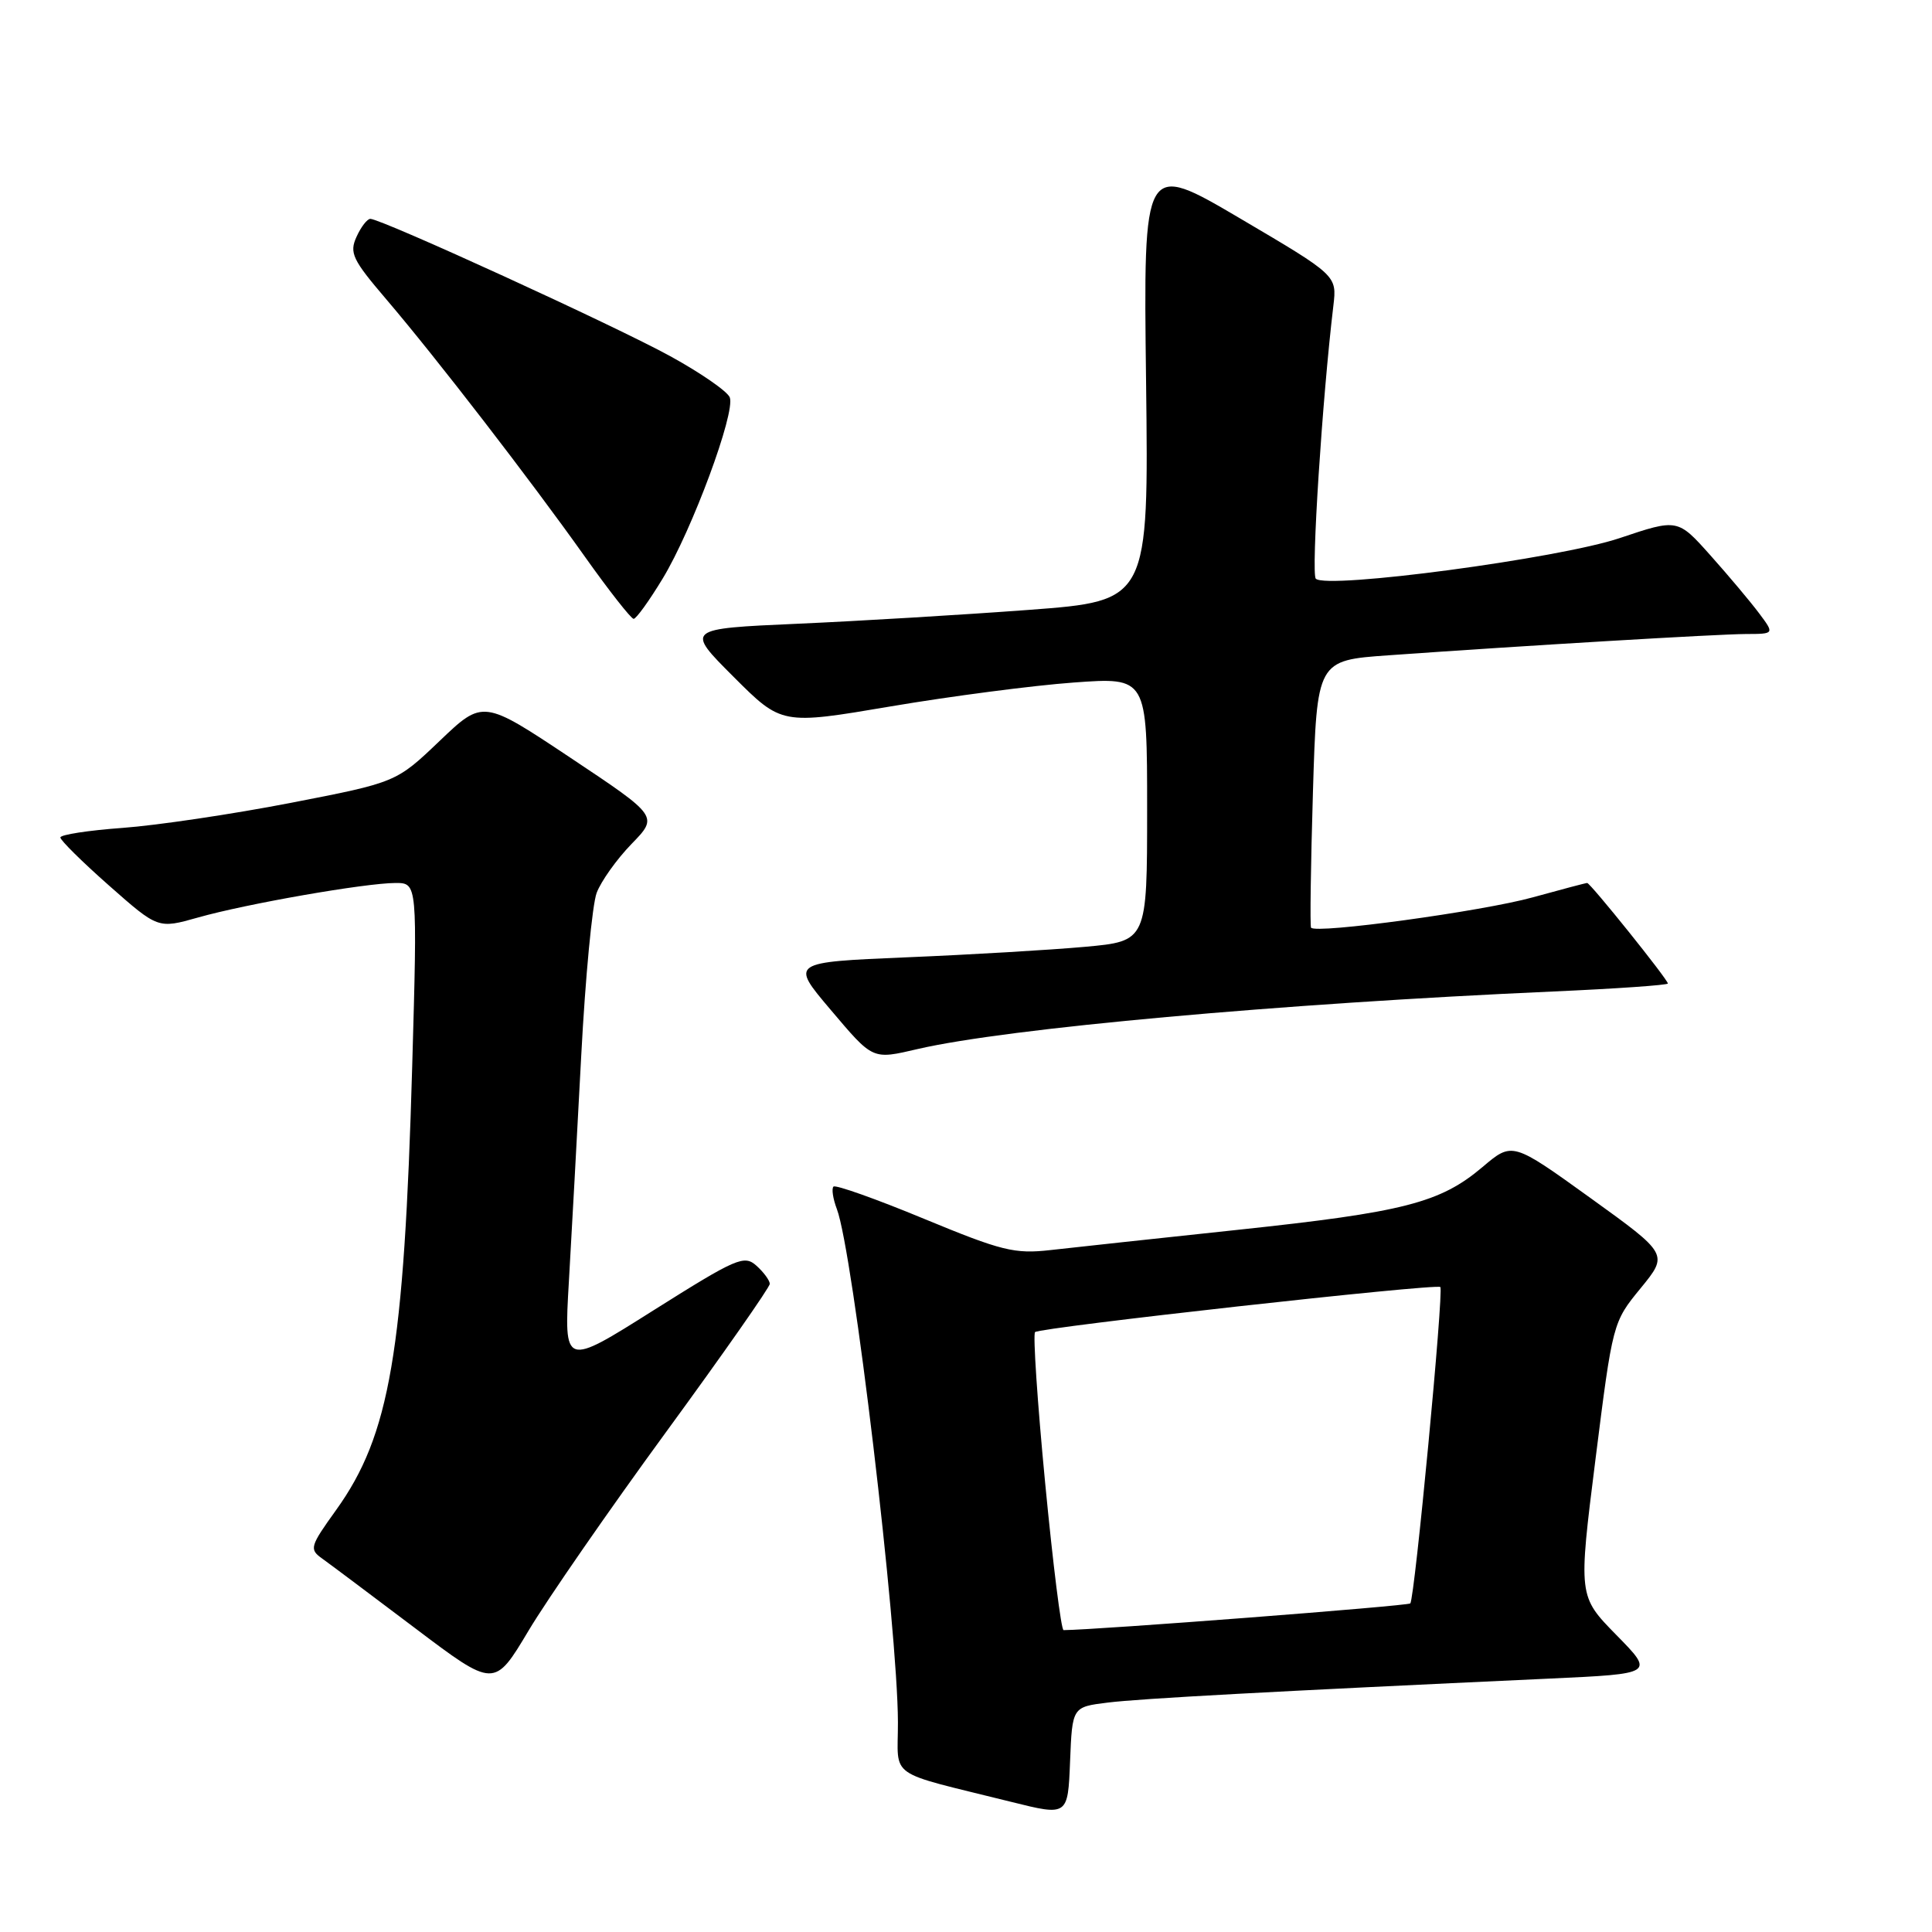 <?xml version="1.0" encoding="UTF-8" standalone="no"?>
<!DOCTYPE svg PUBLIC "-//W3C//DTD SVG 1.1//EN" "http://www.w3.org/Graphics/SVG/1.1/DTD/svg11.dtd" >
<svg xmlns="http://www.w3.org/2000/svg" xmlns:xlink="http://www.w3.org/1999/xlink" version="1.1" viewBox="0 0 256 256">
 <g >
 <path fill="currentColor"
d=" M 146.79 225.60 C 151.09 225.07 168.33 224.13 205.36 222.42 C 219.22 221.78 219.22 221.78 214.17 216.64 C 209.13 211.50 209.13 211.50 211.41 193.36 C 213.69 175.27 213.70 175.20 217.39 170.70 C 221.08 166.19 221.08 166.19 210.74 158.74 C 200.39 151.29 200.39 151.29 196.45 154.63 C 190.83 159.39 186.01 160.62 164.00 162.96 C 153.28 164.10 142.12 165.31 139.20 165.64 C 134.44 166.18 132.74 165.76 122.42 161.49 C 116.10 158.87 110.71 156.96 110.44 157.23 C 110.17 157.50 110.37 158.84 110.89 160.21 C 113.02 165.82 118.95 215.66 118.98 228.21 C 119.00 235.82 117.25 234.59 134.00 238.76 C 141.50 240.63 141.50 240.63 141.79 233.40 C 142.08 226.18 142.08 226.18 146.79 225.60 Z  M 88.28 189.72 C 95.83 179.39 102.00 170.57 102.00 170.12 C 102.00 169.68 101.21 168.59 100.24 167.72 C 98.61 166.25 97.62 166.68 86.60 173.62 C 74.72 181.12 74.72 181.12 75.38 169.81 C 75.74 163.59 76.48 150.09 77.02 139.81 C 77.56 129.53 78.48 119.86 79.06 118.31 C 79.64 116.77 81.72 113.85 83.68 111.83 C 87.24 108.17 87.24 108.17 75.62 100.43 C 64.00 92.69 64.00 92.69 58.25 98.18 C 52.50 103.67 52.50 103.67 38.50 106.39 C 30.80 107.88 20.79 109.37 16.25 109.70 C 11.71 110.03 8.00 110.60 8.00 110.97 C 8.00 111.34 10.91 114.22 14.47 117.36 C 20.94 123.07 20.94 123.07 26.22 121.58 C 32.62 119.76 48.40 117.01 52.40 117.00 C 55.31 117.00 55.31 117.00 54.62 141.25 C 53.54 179.17 51.66 190.17 44.54 200.08 C 41.07 204.91 40.96 205.28 42.68 206.51 C 43.68 207.22 49.22 211.38 55.00 215.74 C 65.50 223.67 65.50 223.67 70.03 216.08 C 72.52 211.91 80.73 200.05 88.28 189.72 Z  M 121.65 138.99 C 133.51 136.25 169.65 132.98 205.75 131.38 C 214.14 131.01 221.00 130.53 221.00 130.32 C 221.00 129.79 210.73 117.00 210.31 117.00 C 210.12 117.00 206.88 117.86 203.11 118.90 C 196.46 120.75 174.30 123.78 173.72 122.92 C 173.57 122.69 173.68 114.62 173.97 105.00 C 174.50 87.50 174.50 87.50 184.00 86.83 C 202.14 85.54 227.52 84.03 231.32 84.01 C 235.14 84.00 235.14 84.00 233.08 81.25 C 231.95 79.74 229.06 76.30 226.66 73.61 C 222.30 68.72 222.30 68.72 214.62 71.30 C 206.61 74.00 175.78 78.11 174.35 76.68 C 173.71 76.04 175.21 52.76 176.68 40.50 C 177.15 36.50 177.15 36.50 164.33 28.95 C 151.50 21.40 151.50 21.40 151.86 50.51 C 152.21 79.62 152.21 79.62 136.36 80.81 C 127.64 81.46 113.82 82.29 105.66 82.65 C 90.83 83.31 90.83 83.31 97.20 89.68 C 103.57 96.05 103.57 96.05 118.03 93.60 C 125.99 92.25 136.89 90.83 142.25 90.44 C 152.00 89.73 152.00 89.73 152.00 107.22 C 152.00 124.71 152.00 124.71 143.75 125.46 C 139.21 125.87 128.58 126.50 120.12 126.85 C 104.73 127.50 104.73 127.50 110.02 133.75 C 115.74 140.50 115.53 140.41 121.65 138.99 Z  M 87.81 76.66 C 91.71 70.23 97.47 54.67 96.70 52.66 C 96.40 51.87 92.85 49.41 88.82 47.20 C 81.57 43.21 50.53 29.00 49.07 29.00 C 48.66 29.00 47.83 30.07 47.24 31.38 C 46.27 33.50 46.70 34.41 51.16 39.63 C 57.79 47.40 70.22 63.51 77.49 73.75 C 80.71 78.29 83.63 82.00 83.96 82.00 C 84.30 82.00 86.03 79.60 87.81 76.66 Z  M 138.49 196.52 C 137.46 185.81 136.86 176.81 137.15 176.51 C 137.77 175.89 190.33 170.04 190.85 170.54 C 191.33 170.99 187.45 211.88 186.87 212.46 C 186.53 212.80 145.33 215.97 140.93 216.00 C 140.61 216.00 139.52 207.24 138.49 196.52 Z "/>
</g>
</svg>